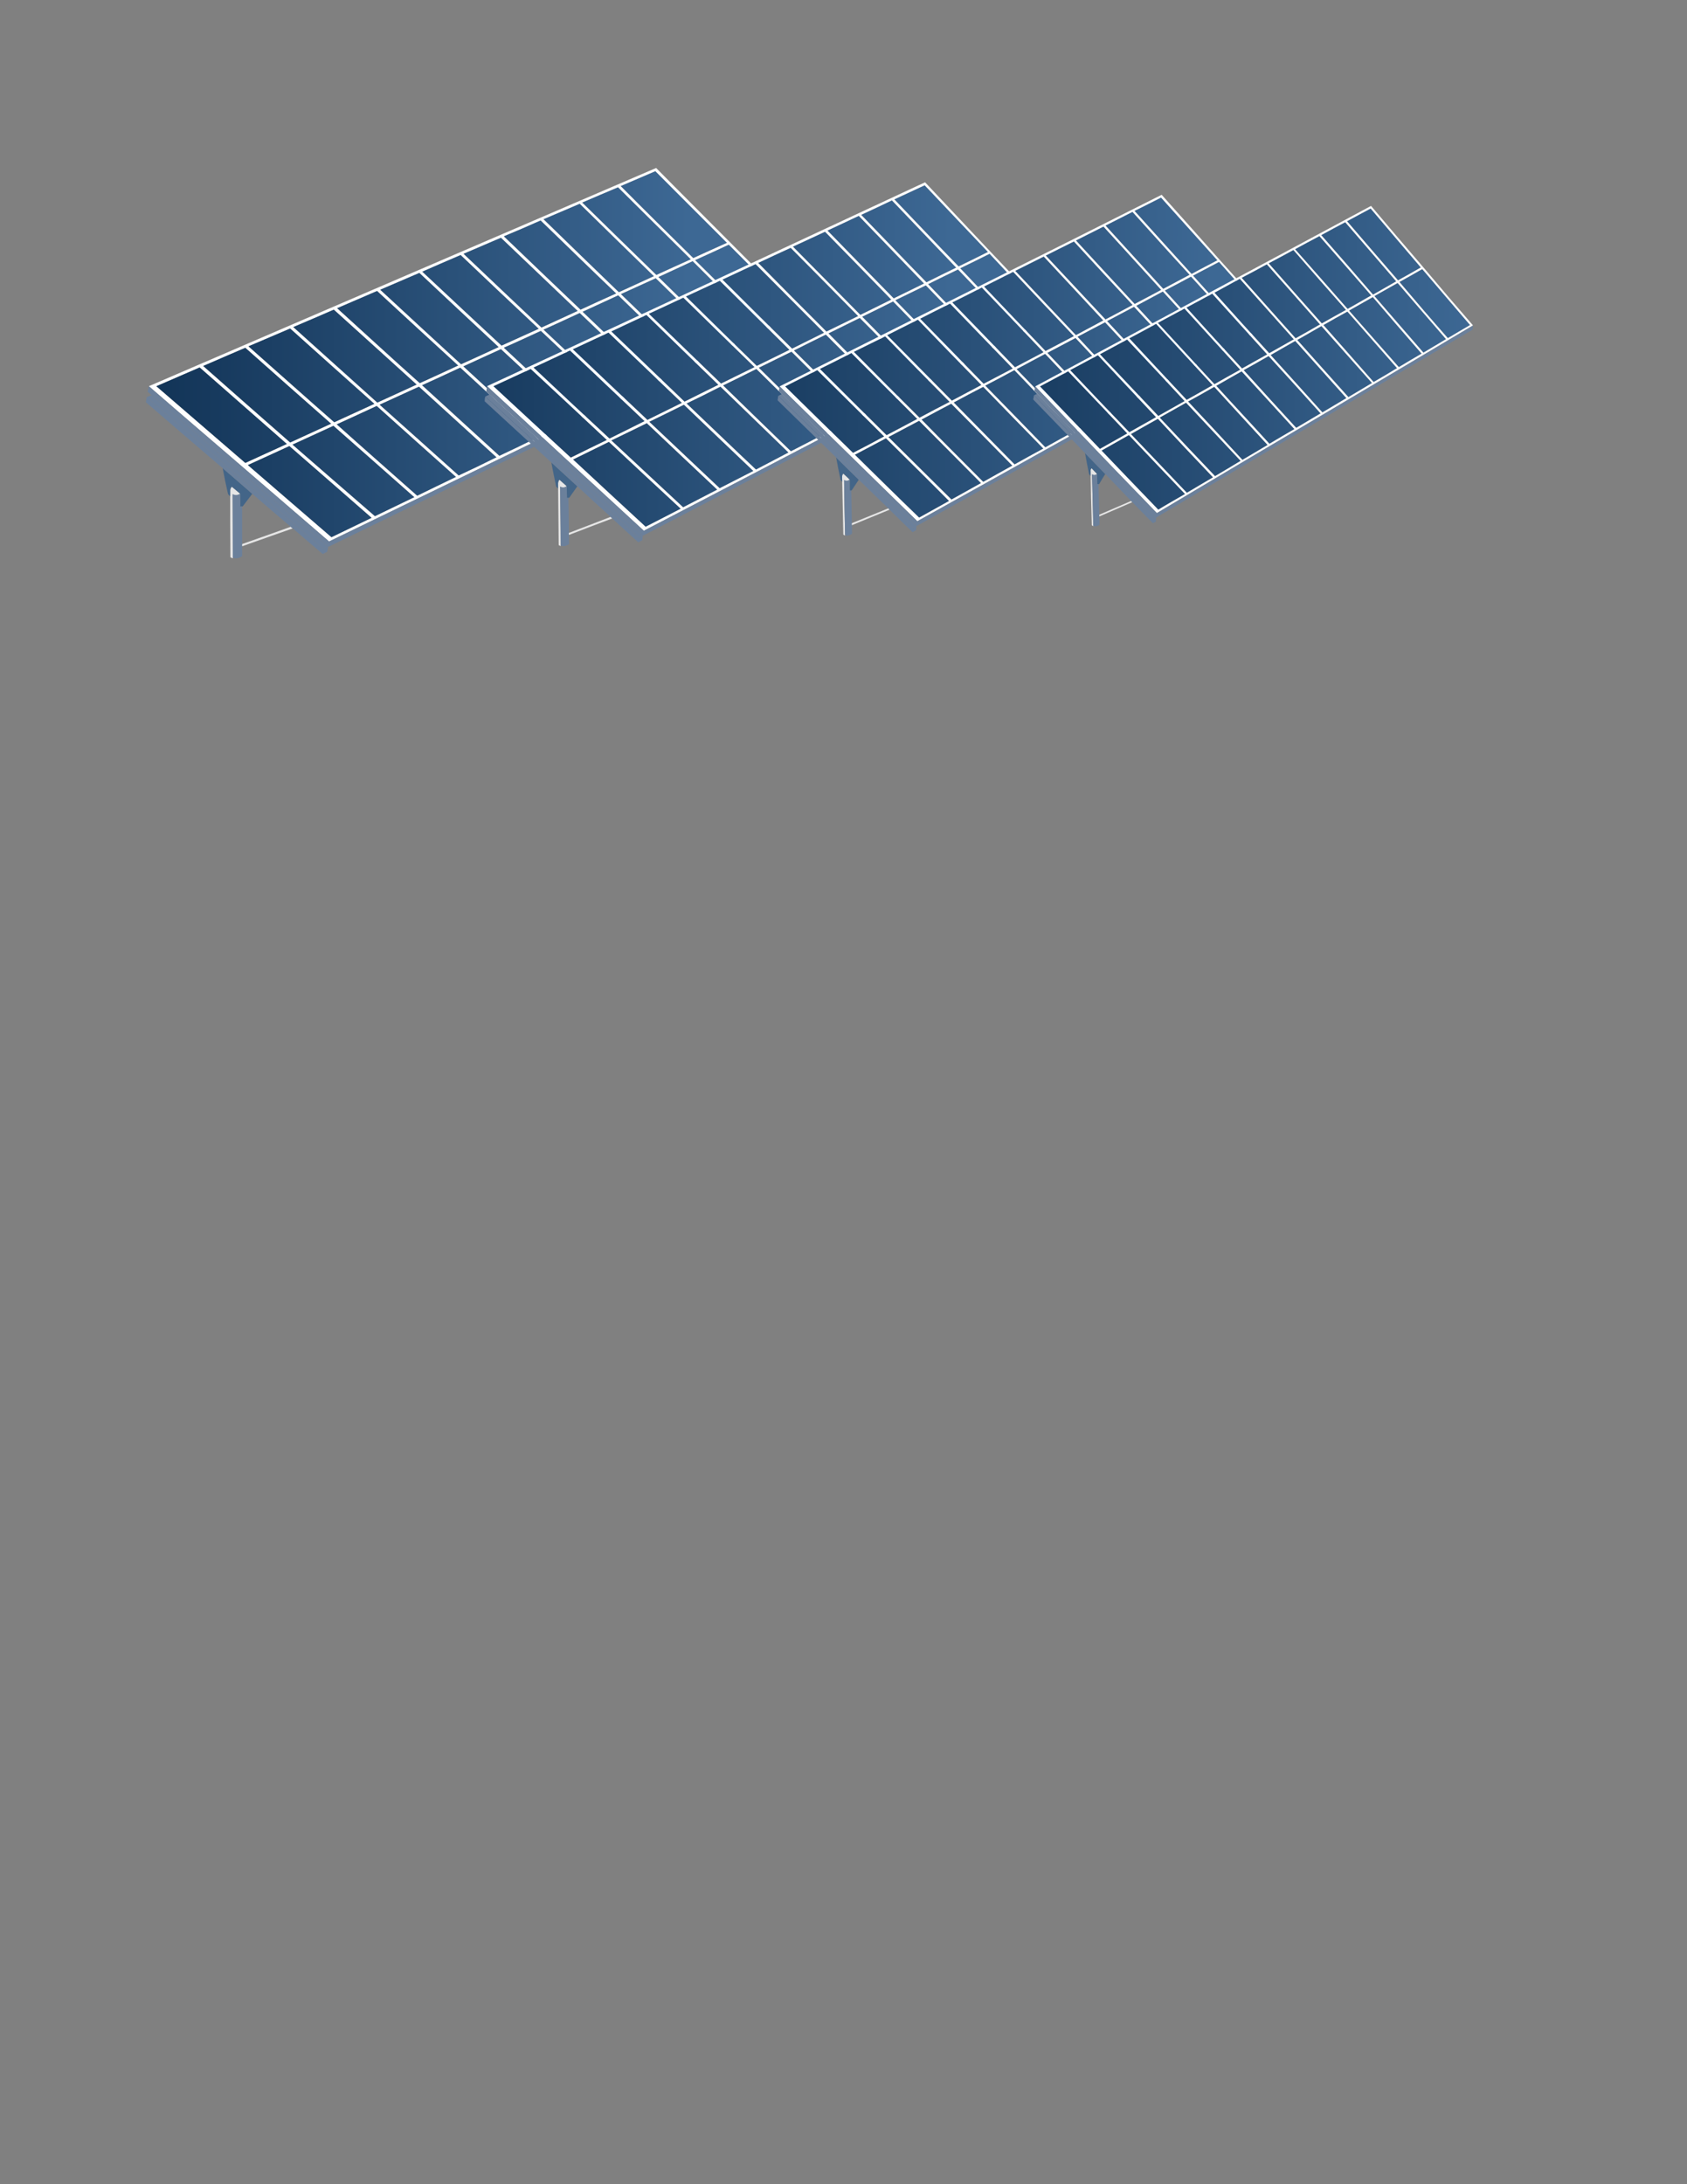 <?xml version="1.0" encoding="UTF-8"?>
<!DOCTYPE svg PUBLIC "-//W3C//DTD SVG 1.1//EN" "http://www.w3.org/Graphics/SVG/1.1/DTD/svg11.dtd">
<!-- Creator: CorelDRAW X7 -->
<svg xmlns="http://www.w3.org/2000/svg" xml:space="preserve" width="8.5in" height="11in" version="1.1" style="shape-rendering:geometricPrecision; text-rendering:geometricPrecision; image-rendering:optimizeQuality; fill-rule:evenodd; clip-rule:evenodd"
viewBox="0 0 8500 11000"
 xmlns:xlink="http://www.w3.org/1999/xlink">
 <rect x="0" y="0" width="8500" height="11000" fill="#808080" stroke="none"/>
 <defs>
  <style type="text/css">
   <![CDATA[
    .fil5 {fill:#6B809B}
    .fil1 {fill:#6B809B}
    .fil2 {fill:#436588}
    .fil0 {fill:#E6E6E6}
    .fil4 {fill:white}
    .fil3 {fill:url(#id0)}
    .fil6 {fill:url(#id1)}
    .fil7 {fill:url(#id2)}
    .fil8 {fill:url(#id3)}
   ]]>
  </style>
  <linearGradient id="id0" gradientUnits="userSpaceOnUse" x1="773.291" y1="1467.84" x2="3473.46" y2="1467.84">
   <stop offset="0" style="stop-opacity:1; stop-color:#123457"/>
   <stop offset="1" style="stop-opacity:1; stop-color:#3D6894"/>
  </linearGradient>
  <linearGradient id="id1" gradientUnits="userSpaceOnUse" xlink:href="#id0" x1="2093.07" y1="1467.84" x2="4793.24" y2="1467.84">
  </linearGradient>
  <linearGradient id="id2" gradientUnits="userSpaceOnUse" xlink:href="#id0" x1="3412.86" y1="1467.84" x2="6113.02" y2="1467.84">
  </linearGradient>
  <linearGradient id="id3" gradientUnits="userSpaceOnUse" xlink:href="#id0" x1="4732.64" y1="1467.84" x2="7432.81" y2="1467.84">
  </linearGradient>
 </defs>
 <g id="Layer_x0020_1">
  <path class="fil0" d="M1160 2470c0,-8 3,-13 8,-18 0,0 0,-1 0,-1 14,12 28,24 43,36 -1,0 -1,1 -1,1 -14,11 -30,8 -38,3 0,107 1,214 1,321 -5,-2 -10,-4 -12,-6 -1,-112 -1,-224 -1,-336z"/>
  <path class="fil1" d="M1172 2488c14,8 27,6 39,-3 0,21 0,42 0,62 3,0 6,0 9,0 0,85 0,169 0,254 -16,11 -33,14 -47,8 0,-107 -1,-214 -1,-321z"/>
  <path class="fil2" d="M1160 2500c-5,-5 -8,-8 -11,-12 -10,-43 -19,-86 -27,-130 50,43 100,86 149,129 -16,21 -32,42 -48,63 -4,0 -8,0 -12,0 0,-21 0,-42 0,-63 -15,-12 -28,-24 -43,-36 -5,5 -8,11 -8,19 0,10 0,20 0,30z"/>
  <path class="fil0" d="M1220 2740c83,-29 163,-58 245,-87 2,3 6,5 10,8 -84,29 -168,60 -255,90 0,-3 0,-7 0,-11z"/>
  <path class="fil3" d="M1873 2608c-137,-120 -275,-240 -415,-362 -70,32 -139,64 -210,96 142,123 283,244 422,364 68,-33 136,-66 203,-98zm215 -104c-135,-119 -270,-239 -408,-360 -68,31 -137,63 -207,95 141,122 278,242 416,361 66,-32 132,-64 199,-96zm210 -102c-132,-118 -266,-237 -400,-358 -66,31 -135,62 -202,93 136,122 272,241 406,360 65,-32 130,-63 196,-95zm204 -99c-128,-117 -260,-236 -391,-356 -66,30 -132,60 -199,91 135,120 268,240 399,357 65,-30 129,-61 191,-92zm202 -98c-127,-116 -255,-234 -385,-354 -64,30 -129,60 -193,89 131,120 262,239 390,356 64,-30 127,-60 188,-91zm199 -95c-125,-116 -251,-234 -379,-352 -63,28 -126,58 -190,87 129,119 258,237 384,354 62,-30 124,-60 185,-89zm194 -94c-123,-116 -247,-232 -372,-350 -61,28 -123,57 -187,85 127,119 253,236 377,352 61,-29 121,-58 182,-87zm189 -92c-120,-115 -242,-231 -365,-348 -60,28 -121,56 -183,84 126,118 248,234 371,349 60,-28 118,-57 177,-85zm187 -91c-118,-114 -238,-229 -358,-346 -60,28 -120,55 -180,83 123,117 244,233 364,348 59,-28 116,-57 174,-85zm183 -88c-115,-114 -233,-228 -352,-344 -58,26 -117,53 -176,80 121,117 240,232 358,346 58,-27 114,-55 170,-82zm180 -87c-115,-113 -230,-227 -346,-343 -57,27 -115,53 -173,80 118,116 236,230 352,344 56,-27 112,-54 167,-81zm-164 -426c-56,26 -112,52 -170,78 117,115 232,229 346,342 56,-26 110,-53 165,-79 -113,-113 -226,-226 -341,-341zm-545 -295c122,123 244,243 366,363 58,-26 113,-52 170,-77 -120,-119 -240,-240 -361,-361 -58,25 -117,50 -175,75zm-194 83c126,123 250,245 374,365 58,-26 115,-53 174,-79 -122,-120 -244,-241 -367,-363 -60,25 -120,51 -181,77zm-195 84c128,124 254,247 380,368 59,-27 118,-54 177,-81 -124,-120 -248,-242 -374,-365 -61,26 -122,52 -183,78zm-200 86c130,125 259,248 387,370 60,-28 120,-55 180,-82 -127,-121 -253,-244 -381,-368 -61,27 -123,54 -186,80zm-203 88c131,125 263,249 393,372 61,-28 123,-56 183,-84 -128,-122 -257,-245 -387,-369 -63,27 -126,54 -189,81zm-208 90c134,126 268,250 400,373 63,-28 125,-57 188,-85 -131,-123 -262,-246 -394,-372 -66,28 -130,56 -194,84zm-212 91c137,127 273,252 408,376 64,-29 128,-58 190,-87 -132,-123 -266,-248 -400,-374 -66,28 -132,57 -198,85zm-217 93c141,128 278,254 417,378 65,-29 129,-59 194,-89 -136,-124 -271,-249 -409,-376 -67,29 -134,58 -202,87zm-221 95c142,128 284,255 424,381 67,-31 133,-61 199,-91 -138,-125 -277,-251 -418,-378 -67,29 -136,59 -205,88zm-226 97c146,129 289,257 433,383 67,-31 135,-62 203,-93 -141,-125 -282,-252 -425,-380 -70,30 -140,60 -211,90zm-228 99c147,130 294,259 439,386 70,-32 139,-64 207,-95 -143,-126 -288,-254 -433,-383 -71,31 -143,61 -213,92zm423 393c-145,-127 -292,-256 -440,-386 -73,32 -146,63 -219,95 151,130 300,259 449,387 71,-32 141,-65 210,-96z"/>
  <path class="fil4" d="M1236 2332c-149,-128 -298,-257 -449,-387 73,-32 146,-63 219,-95 148,130 295,259 440,386 -69,31 -139,64 -210,96zm12 10c71,-32 140,-64 210,-96 140,122 278,242 415,362 -67,32 -135,65 -203,98 -139,-120 -280,-241 -422,-364zm214 -113c-145,-127 -292,-256 -439,-386 70,-31 142,-61 213,-92 145,129 290,257 433,383 -68,31 -137,63 -207,95zm427 371c-138,-119 -275,-239 -416,-361 70,-32 139,-64 207,-95 138,121 273,241 408,360 -67,32 -133,64 -199,96zm-205 -473c-144,-126 -287,-254 -433,-383 71,-30 141,-60 211,-90 143,128 284,255 425,380 -68,31 -136,62 -203,93zm418 370c-134,-119 -270,-238 -406,-360 67,-31 136,-62 202,-93 134,121 268,240 400,358 -66,32 -131,63 -196,95zm-201 -469c-140,-126 -282,-253 -424,-381 69,-29 138,-59 205,-88 141,127 280,253 418,378 -66,30 -132,60 -199,91zm214 -98c-139,-124 -276,-250 -417,-378 68,-29 135,-58 202,-87 138,127 273,252 409,376 -65,30 -129,60 -194,89zm208 -95c-135,-124 -271,-249 -408,-376 66,-28 132,-57 198,-85 134,126 268,251 400,374 -62,29 -126,58 -190,87zm204 -94c-132,-123 -266,-247 -400,-373 64,-28 128,-56 194,-84 132,126 263,249 394,372 -63,28 -125,57 -188,85zm201 -91c-130,-123 -262,-247 -393,-372 63,-27 126,-54 189,-81 130,124 259,247 387,369 -60,28 -122,56 -183,84zm197 -90c-128,-122 -257,-245 -387,-370 63,-26 125,-53 186,-80 128,124 254,247 381,368 -60,27 -120,54 -180,82zm193 -88c-126,-121 -252,-244 -380,-368 61,-26 122,-52 183,-78 126,123 250,245 374,365 -59,27 -118,54 -177,81zm199 -77c58,-27 116,-53 173,-80 116,116 231,230 346,343 -55,27 -111,54 -167,81 -116,-114 -234,-228 -352,-344zm-2567 550c154,134 310,267 462,398 149,129 299,257 446,384 437,-211 856,-415 1257,-609 387,-188 760,-368 1119,-542 -119,-118 -239,-238 -359,-359 -121,-122 -246,-246 -369,-371 -385,165 -786,338 -1201,516 -434,187 -885,380 -1355,583zm1561 450c-131,-117 -264,-237 -399,-357 67,-31 133,-61 199,-91 131,120 263,239 391,356 -62,31 -126,62 -191,92zm205 -99c-128,-117 -259,-236 -390,-356 64,-29 129,-59 193,-89 130,120 258,238 385,354 -61,31 -124,61 -188,91zm-182 -451c64,-29 127,-59 190,-87 128,118 254,236 379,352 -61,29 -123,59 -185,89 -126,-117 -255,-235 -384,-354zm204 -94c64,-28 126,-57 187,-85 125,118 249,234 372,350 -61,29 -121,58 -182,87 -124,-116 -250,-233 -377,-352zm200 -91c62,-28 123,-56 183,-84 123,117 245,233 365,348 -59,28 -117,57 -177,85 -123,-115 -245,-231 -371,-349zm197 -90c60,-28 120,-55 180,-83 120,117 240,232 358,346 -58,28 -115,57 -174,85 -120,-115 -241,-231 -364,-348zm372 -185c-124,-120 -248,-242 -374,-365 61,-26 121,-52 181,-77 123,122 245,243 367,363 -59,26 -116,53 -174,79zm-179 96c59,-27 118,-54 176,-80 119,116 237,230 352,344 -56,27 -112,55 -170,82 -118,-114 -237,-229 -358,-346zm365 -181c-122,-120 -244,-240 -366,-363 58,-25 117,-50 175,-75 121,121 241,242 361,361 -57,25 -112,51 -170,77zm355 352c-114,-113 -229,-227 -346,-342 58,-26 114,-52 170,-78 115,115 228,228 341,341 -55,26 -109,53 -165,79z"/>
  <path class="fil5" d="M1658 2727c-147,-127 -297,-255 -446,-384 -152,-131 -308,-264 -462,-398 -2,9 -4,18 -6,28 7,6 13,11 19,17 153,131 303,261 452,389 148,127 294,252 439,375 436,-212 855,-415 1258,-611 386,-187 759,-369 1118,-543 2,-8 3,-16 4,-24 -359,174 -732,354 -1119,542 -401,194 -820,398 -1257,609z"/>
  <path class="fil5" d="M1654 2754c-145,-123 -291,-248 -439,-375 -149,-128 -299,-258 -452,-389 -8,3 -16,7 -24,10 153,132 304,262 452,390 148,126 294,252 439,375 8,-3 16,-7 24,-11 0,0 0,0 0,0z"/>
  <path class="fil5" d="M1630 2765c-145,-123 -291,-249 -439,-375 -148,-128 -299,-258 -452,-390 -1,9 -3,17 -4,26 130,112 259,223 387,332 50,43 100,86 149,129 65,56 129,111 194,166 2,3 6,5 10,8 50,43 101,87 151,129 7,-3 14,-7 22,-11 2,-8 4,-16 6,-25 -8,4 -16,8 -24,11z"/>
  <path class="fil0" d="M2812 2433c1,-7 2,-12 7,-17 0,0 0,0 0,0 12,11 25,22 37,33 0,0 0,0 0,0 -12,11 -26,8 -34,3 1,100 3,199 3,298 -4,-1 -7,-3 -10,-5 -1,-105 -2,-208 -3,-312z"/>
  <path class="fil1" d="M2822 2450c13,7 24,6 34,-3 0,19 0,39 1,58 2,0 5,0 7,0 2,78 2,157 3,235 -15,11 -29,13 -42,8 0,-99 -2,-199 -3,-298z"/>
  <path class="fil2" d="M2812 2460c-4,-3 -7,-7 -10,-10 -8,-41 -17,-81 -24,-121 44,40 87,80 131,120 -14,19 -27,39 -41,58 -4,0 -8,0 -11,0 -1,-19 -1,-38 -1,-58 -12,-11 -25,-22 -37,-33 -5,4 -6,10 -7,17 0,9 0,18 0,27z"/>
  <path class="fil0" d="M2866 2684c70,-27 140,-54 211,-81 2,3 4,5 8,8 -73,27 -145,55 -218,83 -1,-3 -1,-7 -1,-10z"/>
  <path class="fil6" d="M3430 2562c-120,-111 -240,-223 -362,-337 -60,30 -120,59 -181,89 122,114 245,227 366,339 60,-30 118,-61 177,-91zm184 -96c-118,-111 -236,-222 -355,-335 -60,29 -118,58 -179,87 122,114 243,226 362,337 57,-30 115,-59 172,-89zm182 -94c-116,-110 -232,-221 -350,-334 -58,29 -115,57 -175,86 120,113 238,225 355,335 57,-29 113,-58 170,-87zm177 -93c-113,-109 -227,-220 -343,-332 -56,29 -113,57 -171,85 118,112 233,223 350,333 54,-28 109,-57 164,-86zm175 -90c-111,-109 -224,-219 -337,-331 -56,28 -112,56 -168,83 115,112 229,223 342,332 55,-28 109,-56 163,-84zm171 -90c-109,-108 -220,-217 -331,-328 -55,27 -111,54 -165,81 113,112 226,221 337,330 53,-27 107,-55 159,-83zm169 -87c-108,-108 -217,-217 -327,-327 -54,26 -107,53 -161,80 111,111 222,220 331,328 53,-27 105,-54 157,-81zm165 -86c-106,-107 -212,-216 -321,-325 -52,26 -105,52 -158,78 109,110 218,219 325,327 52,-27 103,-54 154,-80zm162 -85c-104,-106 -209,-214 -315,-323 -51,26 -103,51 -156,77 108,109 215,218 321,325 50,-26 100,-53 150,-79zm160 -83c-102,-106 -206,-213 -310,-321 -51,25 -102,50 -154,75 107,109 211,217 316,324 49,-26 99,-52 148,-78zm157 -81c-100,-106 -202,-213 -305,-320 -50,24 -101,49 -151,74 105,109 208,216 310,322 50,-26 98,-51 146,-76zm-146 -399c-49,25 -99,49 -148,73 102,108 205,215 305,320 49,-25 96,-50 144,-74 -100,-105 -200,-211 -301,-319zm-480 -274c109,114 216,227 324,338 49,-24 99,-48 148,-73 -106,-111 -212,-223 -319,-336 -50,23 -101,47 -153,71zm-167 78c111,114 219,228 329,340 50,-25 100,-50 150,-74 -107,-112 -215,-225 -324,-339 -51,24 -102,49 -155,73zm-170 79c112,115 223,229 334,342 51,-25 102,-50 153,-75 -109,-113 -218,-226 -329,-341 -52,25 -105,49 -158,74zm-174 81c114,116 228,230 340,344 52,-26 105,-52 156,-77 -110,-113 -221,-227 -334,-342 -54,25 -108,50 -162,75zm-175 82c115,117 230,232 344,346 54,-26 107,-52 160,-78 -112,-114 -226,-229 -340,-344 -55,25 -109,50 -164,76zm-180 84c118,117 234,233 351,348 54,-27 108,-54 161,-80 -114,-114 -229,-230 -345,-346 -55,26 -112,52 -167,78zm-184 85c120,118 239,235 357,350 56,-27 110,-54 165,-81 -116,-115 -233,-231 -351,-348 -57,26 -114,53 -171,79zm-187 87c122,118 244,236 364,352 56,-28 112,-55 169,-83 -119,-115 -238,-232 -359,-350 -57,27 -115,54 -174,81zm-189 89c124,119 247,237 369,354 57,-29 115,-57 171,-85 -120,-116 -241,-233 -363,-352 -59,28 -118,55 -177,83zm-194 90c126,120 251,238 376,356 59,-29 117,-58 174,-86 -122,-117 -246,-235 -370,-354 -60,28 -120,56 -180,84zm-198 92c128,121 256,240 383,358 59,-29 118,-59 177,-88 -124,-117 -250,-236 -376,-356 -61,29 -123,58 -184,86zm370 365c-127,-119 -255,-238 -384,-358 -63,29 -125,58 -188,87 131,121 260,241 390,360 61,-30 121,-60 182,-89z"/>
  <path class="fil4" d="M2876 2305c-130,-119 -259,-239 -390,-360 63,-29 125,-58 188,-87 129,120 257,239 384,358 -61,29 -121,59 -182,89zm11 9c61,-30 121,-59 181,-89 122,114 242,226 362,337 -59,30 -117,61 -177,91 -121,-112 -244,-225 -366,-339zm184 -105c-127,-118 -255,-237 -383,-358 61,-28 123,-57 184,-86 126,120 252,239 376,356 -59,29 -118,59 -177,88zm371 346c-119,-111 -240,-223 -362,-337 61,-29 119,-58 179,-87 119,113 237,224 355,335 -57,30 -115,59 -172,89zm-180 -440c-125,-118 -250,-236 -376,-356 60,-28 120,-56 180,-84 124,119 248,237 370,354 -57,28 -115,57 -174,86zm364 344c-117,-110 -235,-222 -355,-335 60,-29 117,-57 175,-86 118,113 234,224 350,334 -57,29 -113,58 -170,87zm-177 -436c-122,-117 -245,-235 -369,-354 59,-28 118,-55 177,-83 122,119 243,236 363,352 -56,28 -114,56 -171,85zm184 -91c-120,-116 -242,-234 -364,-352 59,-27 117,-54 174,-81 121,118 240,235 359,350 -57,28 -113,55 -169,83zm180 -89c-118,-115 -237,-232 -357,-350 57,-26 114,-53 171,-79 118,117 235,233 351,348 -55,27 -109,54 -165,81zm178 -87c-117,-115 -233,-231 -351,-348 55,-26 112,-52 167,-78 116,116 231,232 345,346 -53,26 -107,53 -161,80zm173 -86c-114,-114 -229,-229 -344,-346 55,-26 109,-51 164,-76 114,115 228,230 340,344 -53,26 -106,52 -160,78zm171 -84c-112,-114 -226,-228 -340,-344 54,-25 108,-50 162,-75 113,115 224,229 334,342 -51,25 -104,51 -156,77zm168 -83c-111,-113 -222,-227 -334,-342 53,-25 106,-49 158,-74 111,115 220,228 329,341 -51,25 -102,50 -153,75zm173 -72c50,-25 101,-50 151,-74 103,107 205,214 305,320 -48,25 -96,50 -146,76 -102,-106 -205,-213 -310,-322zm-2222 514c135,125 269,248 401,370 130,120 261,240 389,358 376,-196 739,-385 1087,-566 336,-175 661,-344 974,-507 -104,-111 -211,-223 -318,-336 -107,-114 -216,-229 -326,-346 -334,156 -682,317 -1041,485 -373,174 -762,354 -1166,542zm1355 420c-117,-110 -232,-221 -350,-333 58,-28 115,-56 171,-85 116,112 230,223 343,332 -55,29 -110,58 -164,86zm176 -92c-113,-109 -227,-220 -342,-332 56,-27 112,-55 168,-83 113,112 226,222 337,331 -54,28 -108,56 -163,84zm-162 -421c54,-27 110,-54 165,-81 111,111 222,220 331,328 -52,28 -106,56 -159,83 -111,-109 -224,-218 -337,-330zm177 -87c54,-27 107,-54 161,-80 110,110 219,219 327,327 -52,27 -104,54 -157,81 -109,-108 -220,-217 -331,-328zm174 -86c53,-26 106,-52 158,-78 109,109 215,218 321,325 -51,26 -102,53 -154,80 -107,-108 -216,-217 -325,-327zm170 -84c53,-26 105,-51 156,-77 106,109 211,217 315,323 -50,26 -100,53 -150,79 -106,-107 -213,-216 -321,-325zm324 -173c-110,-112 -218,-226 -329,-340 53,-24 104,-49 155,-73 109,114 217,227 324,339 -50,24 -100,49 -150,74zm-157 90c52,-25 103,-50 154,-75 104,108 208,215 310,321 -49,26 -99,52 -148,78 -105,-107 -209,-215 -316,-324zm319 -170c-108,-111 -215,-224 -324,-338 52,-24 103,-48 153,-71 107,113 213,225 319,336 -49,25 -99,49 -148,73zm313 329c-100,-105 -203,-212 -305,-320 49,-24 99,-48 148,-73 101,108 201,214 301,319 -48,24 -95,49 -144,74z"/>
  <path class="fil5" d="M3244 2673c-128,-118 -259,-238 -389,-358 -132,-122 -266,-245 -401,-370 -1,9 -3,18 -4,26 5,6 11,11 17,16 133,122 263,242 393,361 127,118 254,235 379,350 377,-196 740,-385 1088,-567 336,-176 661,-345 975,-509 1,-7 2,-15 3,-22 -313,163 -638,332 -974,507 -348,181 -711,370 -1087,566z"/>
  <path class="fil5" d="M3239 2698c-125,-115 -252,-232 -379,-350 -130,-119 -260,-239 -393,-361 -8,3 -15,7 -22,10 133,122 264,242 393,361 128,118 256,235 382,350 6,-3 13,-6 19,-10 0,0 0,0 0,0z"/>
  <path class="fil5" d="M3220 2708c-126,-115 -254,-232 -382,-350 -129,-119 -260,-239 -393,-361 -2,8 -3,16 -3,24 113,104 225,207 336,308 44,40 87,80 131,120 55,52 111,103 168,154 2,3 4,5 8,8 43,40 87,81 131,120 6,-3 13,-6 20,-10 1,-7 2,-15 3,-23 -6,4 -13,7 -19,10z"/>
  <path class="fil0" d="M4243 2401c0,-7 2,-12 6,-16 0,0 0,0 0,0 10,10 22,21 33,31 -1,0 -1,0 -1,0 -11,10 -22,8 -28,3 1,93 3,185 5,278 -4,-1 -7,-3 -9,-5 -2,-97 -4,-194 -6,-291z"/>
  <path class="fil1" d="M4253 2417c11,6 20,5 29,-3 0,18 0,36 0,54 2,0 4,0 7,0 1,73 3,146 4,220 -13,9 -25,12 -35,7 -2,-93 -4,-186 -5,-278z"/>
  <path class="fil2" d="M4244 2426c-4,-3 -7,-6 -9,-10 -8,-37 -15,-74 -22,-112 38,38 76,75 114,112 -12,18 -24,36 -36,54 -3,0 -6,0 -9,0 0,-18 0,-36 0,-54 -11,-11 -21,-21 -33,-31 -4,4 -6,9 -6,16 0,8 0,17 1,25z"/>
  <path class="fil0" d="M4292 2635c61,-25 123,-50 184,-75 2,3 4,5 6,7 -63,26 -126,52 -190,78 0,-4 0,-7 0,-10z"/>
  <path class="fil7" d="M4782 2523c-104,-105 -211,-210 -318,-316 -52,28 -104,55 -157,83 109,107 216,213 324,317 50,-28 101,-56 151,-84zm161 -90c-103,-104 -207,-208 -312,-314 -52,27 -103,55 -155,82 107,106 213,211 318,315 50,-28 99,-55 149,-83zm158 -88c-101,-103 -204,-207 -308,-312 -50,26 -100,53 -150,80 103,106 208,210 311,314 49,-28 99,-55 147,-82zm156 -86c-101,-103 -201,-206 -303,-311 -50,26 -100,52 -149,79 103,105 206,209 307,312 48,-27 97,-54 145,-80zm153 -85c-99,-102 -199,-205 -299,-310 -48,26 -97,52 -147,78 103,105 203,208 303,311 48,-27 95,-53 143,-79zm150 -84c-97,-101 -196,-204 -294,-308 -48,26 -95,51 -144,77 101,104 199,207 299,309 46,-26 92,-52 139,-78zm147 -82c-95,-101 -192,-203 -288,-306 -48,25 -95,50 -142,75 98,104 196,206 293,308 46,-26 91,-52 137,-77zm145 -80c-94,-101 -189,-203 -284,-305 -47,24 -93,49 -139,73 96,104 193,206 288,307 45,-25 90,-50 135,-75zm143 -80c-93,-100 -186,-201 -281,-303 -45,24 -90,48 -136,72 95,103 191,204 284,305 44,-25 89,-49 133,-74zm141 -78c-92,-99 -184,-200 -277,-302 -44,24 -89,48 -134,72 94,102 187,203 280,303 43,-25 88,-49 131,-73zm138 -77c-90,-99 -181,-199 -273,-300 -43,23 -87,47 -132,70 93,102 184,202 276,302 43,-24 85,-48 129,-72zm-132 -374c-44,23 -87,46 -131,69 91,101 182,201 272,300 42,-23 85,-47 126,-70 -88,-99 -177,-198 -267,-299zm-426 -257c97,107 192,213 288,318 43,-24 87,-46 130,-69 -95,-105 -188,-210 -284,-316 -44,22 -88,45 -134,67zm-146 74c97,107 195,213 291,319 44,-24 89,-47 133,-71 -96,-104 -191,-210 -288,-317 -45,23 -91,46 -136,69zm-149 75c99,108 198,214 296,320 45,-24 90,-47 134,-71 -96,-105 -193,-212 -291,-319 -46,23 -92,46 -139,70zm-152 76c101,108 201,215 301,322 46,-24 91,-48 137,-73 -98,-105 -197,-212 -296,-320 -47,23 -94,47 -142,71zm-154 77c103,109 204,217 306,324 46,-25 92,-49 138,-74 -99,-106 -199,-214 -300,-322 -48,24 -96,48 -144,72zm-157 79c104,109 207,218 310,325 47,-25 95,-50 143,-75 -102,-107 -203,-215 -306,-324 -49,25 -98,49 -147,74zm-160 80c107,110 212,219 316,327 48,-25 96,-51 144,-76 -103,-108 -206,-216 -311,-326 -49,25 -98,50 -149,75zm-162 82c108,110 215,220 320,328 49,-26 98,-51 147,-77 -105,-108 -210,-217 -316,-327 -50,25 -101,50 -151,76zm-166 83c110,111 218,221 326,330 50,-26 99,-53 149,-79 -106,-108 -213,-218 -320,-329 -52,26 -103,52 -155,78zm-168 84c111,112 221,223 331,332 50,-27 101,-54 152,-80 -108,-109 -217,-219 -325,-330 -53,26 -106,52 -158,78zm-171 86c113,113 225,224 336,334 52,-27 104,-55 155,-82 -110,-109 -220,-220 -332,-332 -52,27 -105,53 -159,80zm324 340c-111,-110 -223,-221 -337,-334 -54,27 -107,54 -162,82 115,113 229,225 342,335 53,-27 106,-55 157,-83z"/>
  <path class="fil4" d="M4298 2281c-113,-110 -227,-222 -342,-335 55,-28 108,-55 162,-82 114,113 226,224 337,334 -51,28 -104,56 -157,83zm9 9c53,-28 105,-55 157,-83 107,106 214,211 318,316 -50,28 -101,56 -151,84 -108,-104 -215,-210 -324,-317zm160 -98c-111,-110 -223,-221 -336,-334 54,-27 107,-53 159,-80 112,112 222,223 332,332 -51,27 -103,55 -155,82zm327 324c-105,-104 -211,-209 -318,-315 52,-27 103,-55 155,-82 105,106 209,210 312,314 -50,28 -99,55 -149,83zm-161 -412c-110,-109 -220,-220 -331,-332 52,-26 105,-52 158,-78 108,111 217,221 325,330 -51,26 -102,53 -152,80zm321 323c-103,-104 -208,-208 -311,-314 50,-27 100,-54 150,-80 104,105 207,209 308,312 -48,27 -98,54 -147,82zm-158 -409c-108,-109 -216,-219 -326,-330 52,-26 103,-52 155,-78 107,111 214,221 320,329 -50,26 -99,53 -149,79zm160 -85c-105,-108 -212,-218 -320,-328 50,-26 101,-51 151,-76 106,110 211,219 316,327 -49,26 -98,51 -147,77zm158 -83c-104,-108 -209,-217 -316,-327 51,-25 100,-50 149,-75 105,110 208,218 311,326 -48,25 -96,51 -144,76zm154 -82c-103,-107 -206,-216 -310,-325 49,-25 98,-49 147,-74 103,109 204,217 306,324 -48,25 -96,50 -143,75zm153 -80c-102,-107 -203,-215 -306,-324 48,-24 96,-48 144,-72 101,108 201,216 300,322 -46,25 -92,49 -138,74zm149 -79c-100,-107 -200,-214 -301,-322 48,-24 95,-48 142,-71 99,108 198,215 296,320 -46,25 -91,49 -137,73zm147 -78c-98,-106 -197,-212 -296,-320 47,-24 93,-47 139,-70 98,107 195,214 291,319 -44,24 -89,47 -134,71zm152 -68c45,-23 89,-47 132,-70 92,101 183,201 273,300 -44,24 -86,48 -129,72 -92,-100 -183,-200 -276,-302zm-1941 483c118,116 236,231 352,345 114,112 229,224 342,334 327,-182 644,-358 948,-528 294,-164 580,-323 856,-476 -93,-104 -188,-210 -283,-315 -95,-107 -192,-216 -290,-325 -293,148 -597,300 -912,457 -325,163 -663,332 -1013,508zm1184 393c-101,-103 -204,-207 -307,-312 49,-27 99,-53 149,-79 102,105 202,208 303,311 -48,26 -97,53 -145,80zm155 -86c-100,-103 -200,-206 -303,-311 50,-26 99,-52 147,-78 100,105 200,208 299,310 -48,26 -95,52 -143,79zm-145 -394c49,-26 96,-51 144,-77 98,104 197,207 294,308 -47,26 -93,52 -139,78 -100,-102 -198,-205 -299,-309zm155 -82c47,-25 94,-50 142,-75 96,103 193,205 288,306 -46,25 -91,51 -137,77 -97,-102 -195,-204 -293,-308zm152 -81c46,-24 92,-49 139,-73 95,102 190,204 284,305 -45,25 -90,50 -135,75 -95,-101 -192,-203 -288,-307zm149 -79c46,-24 91,-48 136,-72 95,102 188,203 281,303 -44,25 -89,49 -133,74 -93,-101 -189,-202 -284,-305zm283 -162c-96,-106 -194,-212 -291,-319 45,-23 91,-46 136,-69 97,107 192,213 288,317 -44,24 -89,47 -133,71zm-136 85c45,-24 90,-48 134,-72 93,102 185,203 277,302 -43,24 -88,48 -131,73 -93,-100 -186,-201 -280,-303zm279 -160c-96,-105 -191,-211 -288,-318 46,-22 90,-45 134,-67 96,106 189,211 284,316 -43,23 -87,45 -130,69zm279 308c-90,-99 -181,-199 -272,-300 44,-23 87,-46 131,-69 90,101 179,200 267,299 -41,23 -84,47 -126,70z"/>
  <path class="fil5" d="M4622 2625c-113,-110 -228,-222 -342,-334 -116,-114 -234,-229 -352,-345 -1,8 -3,16 -4,24 5,5 10,10 15,15 116,113 230,226 344,337 113,110 225,219 335,327 327,-182 644,-359 949,-529 294,-165 581,-324 856,-478 1,-7 2,-14 3,-21 -276,153 -562,312 -856,476 -304,170 -621,346 -948,528z"/>
  <path class="fil5" d="M4618 2649c-110,-108 -222,-217 -335,-327 -114,-111 -228,-224 -344,-337 -6,3 -13,6 -18,9 116,113 231,226 345,337 112,111 224,220 335,328 6,-3 11,-7 17,-10 0,0 0,0 0,0z"/>
  <path class="fil5" d="M4601 2659c-111,-108 -223,-217 -335,-328 -114,-111 -229,-224 -345,-337 -1,7 -2,15 -3,22 100,97 197,193 295,288 38,38 76,75 114,112 50,48 99,97 149,144 2,3 4,5 6,7 39,38 77,76 116,113 5,-3 11,-6 17,-9 1,-7 2,-15 3,-22 -6,3 -11,7 -17,10z"/>
  <path class="fil0" d="M5495 2373c-1,-6 1,-11 5,-15 0,0 0,0 0,0 9,10 18,19 28,29 0,0 0,1 0,1 -9,9 -20,6 -26,2 2,87 5,174 7,260 -3,-1 -6,-3 -8,-5 -3,-91 -5,-182 -6,-272z"/>
  <path class="fil1" d="M5502 2388c10,6 19,5 26,-3 0,17 0,34 1,51 2,0 4,0 6,0 2,68 3,137 5,206 -11,9 -22,11 -32,6 -1,-86 -4,-173 -6,-260z"/>
  <path class="fil2" d="M5495 2397c-3,-3 -5,-6 -8,-10 -7,-35 -14,-70 -20,-105 34,35 67,70 102,105 -11,17 -21,34 -31,51 -4,0 -6,0 -9,0 0,-17 -1,-34 -1,-51 -9,-10 -19,-19 -28,-29 -4,4 -6,9 -5,15 0,8 0,16 0,24z"/>
  <path class="fil0" d="M5539 2592c53,-23 107,-46 160,-69 2,2 4,4 6,6 -55,24 -110,48 -166,72 0,-2 0,-6 0,-9z"/>
  <path class="fil8" d="M5971 2488c-94,-98 -188,-197 -283,-297 -46,26 -92,52 -138,78 96,100 191,200 286,298 44,-27 90,-53 135,-79zm141 -84c-93,-97 -186,-196 -278,-295 -45,25 -91,51 -136,77 95,99 188,198 282,296 44,-26 87,-52 132,-78zm139 -83c-91,-97 -182,-194 -275,-293 -44,25 -88,50 -133,75 94,100 186,198 279,295 43,-25 86,-51 129,-77zm136 -80c-89,-97 -179,-194 -269,-293 -44,25 -87,50 -132,74 93,99 184,197 274,294 43,-25 85,-50 127,-75zm135 -80c-88,-96 -176,-193 -266,-291 -42,24 -85,48 -128,73 89,98 180,195 268,292 42,-25 84,-50 126,-74zm132 -79c-86,-95 -173,-192 -262,-289 -42,24 -84,48 -126,71 89,99 177,195 265,291 41,-24 82,-49 123,-73zm130 -77c-85,-95 -171,-191 -258,-288 -41,23 -82,47 -124,71 88,97 175,193 261,289 41,-24 81,-48 121,-72zm129 -76c-84,-95 -169,-190 -255,-287 -40,23 -81,47 -122,70 86,97 173,193 258,288 40,-24 79,-47 119,-71zm126 -75c-82,-94 -166,-189 -250,-285 -41,22 -81,45 -121,68 85,97 170,192 253,287 40,-23 79,-46 118,-70zm124 -73c-82,-94 -164,-189 -246,-285 -40,23 -80,45 -120,68 84,96 168,191 251,285 38,-23 77,-46 115,-68zm123 -73c-81,-93 -162,-188 -244,-283 -39,22 -78,44 -117,66 83,96 165,191 247,285 38,-23 76,-45 114,-68zm-120 -353c-38,22 -77,44 -115,65 81,96 162,190 244,283 37,-22 74,-44 112,-66 -80,-93 -160,-187 -241,-282zm-379 -241c86,100 172,200 257,298 38,-21 77,-43 115,-65 -84,-98 -168,-197 -253,-297 -40,21 -79,43 -119,64zm-130 70c88,100 175,200 261,300 40,-23 78,-45 117,-67 -85,-99 -171,-198 -257,-298 -40,21 -81,43 -121,65zm-132 71c89,101 178,201 265,301 40,-23 80,-45 119,-68 -86,-99 -173,-199 -261,-299 -40,21 -81,43 -123,66zm-133 71c90,102 179,203 268,303 41,-23 81,-46 122,-68 -89,-100 -176,-200 -265,-302 -42,23 -83,45 -125,67zm-136 73c92,103 182,204 272,305 42,-23 83,-47 123,-70 -89,-100 -177,-201 -268,-303 -42,23 -84,46 -127,68zm-137 75c92,103 184,204 276,305 41,-23 83,-47 124,-70 -90,-101 -180,-202 -272,-305 -43,23 -85,47 -128,70zm-141 75c94,104 187,206 280,307 43,-24 85,-48 127,-71 -92,-101 -184,-203 -277,-306 -43,23 -87,47 -130,70zm-144 77c96,104 191,207 285,309 44,-25 86,-49 130,-73 -93,-102 -187,-204 -281,-308 -44,24 -89,48 -134,72zm-144 78c97,104 193,208 289,310 44,-25 88,-49 131,-74 -95,-102 -189,-205 -285,-309 -45,25 -90,49 -135,73zm-148 80c99,104 196,208 294,311 44,-25 89,-50 133,-75 -96,-103 -192,-206 -290,-310 -45,24 -90,49 -137,74zm-150 80c100,106 199,210 298,313 45,-25 91,-51 135,-76 -97,-103 -195,-207 -293,-312 -47,25 -93,50 -140,75zm288 319c-98,-103 -198,-208 -298,-313 -47,25 -95,51 -142,76 101,106 202,211 302,315 46,-26 92,-52 138,-78z"/>
  <path class="fil4" d="M5542 2261c-100,-104 -201,-209 -302,-315 47,-25 95,-51 142,-76 100,105 200,210 298,313 -46,26 -92,52 -138,78zm8 8c46,-26 92,-52 138,-78 95,100 189,199 283,297 -45,26 -91,52 -135,79 -95,-98 -190,-198 -286,-298zm140 -92c-99,-103 -198,-207 -298,-313 47,-25 93,-50 140,-75 98,105 196,209 293,312 -44,25 -90,51 -135,76zm290 305c-94,-98 -187,-197 -282,-296 45,-26 91,-52 136,-77 92,99 185,198 278,295 -45,26 -88,52 -132,78zm-144 -387c-98,-103 -195,-207 -294,-311 47,-25 92,-50 137,-74 98,104 194,207 290,310 -44,25 -89,50 -133,75zm286 303c-93,-97 -185,-195 -279,-295 45,-25 89,-50 133,-75 93,99 184,196 275,293 -43,26 -86,52 -129,77zm-143 -384c-96,-102 -192,-206 -289,-310 45,-24 90,-48 135,-73 96,104 190,207 285,309 -43,25 -87,49 -131,74zm140 -79c-94,-102 -189,-205 -285,-309 45,-24 90,-48 134,-72 94,104 188,206 281,308 -44,24 -86,48 -130,73zm139 -79c-93,-101 -186,-203 -280,-307 43,-23 87,-47 130,-70 93,103 185,205 277,306 -42,23 -84,47 -127,71zm137 -77c-92,-101 -184,-202 -276,-305 43,-23 85,-47 128,-70 92,103 182,204 272,305 -41,23 -83,47 -124,70zm133 -75c-90,-101 -180,-202 -272,-305 43,-22 85,-45 127,-68 91,102 179,203 268,303 -40,23 -81,47 -123,70zm132 -75c-89,-100 -178,-201 -268,-303 42,-22 83,-44 125,-67 89,102 176,202 265,302 -41,22 -81,45 -122,68zm130 -73c-87,-100 -176,-200 -265,-301 42,-23 83,-45 123,-66 88,100 175,200 261,299 -39,23 -79,45 -119,68zm135 -65c39,-22 78,-44 117,-66 82,95 163,190 244,283 -38,23 -76,45 -114,68 -82,-94 -164,-189 -247,-285zm-1709 455c104,109 208,217 310,324 101,106 203,210 303,314 288,-171 565,-336 835,-495 260,-154 513,-304 758,-450 -85,-98 -170,-197 -254,-297 -86,-100 -173,-202 -260,-305 -260,140 -529,284 -805,432 -285,154 -582,313 -887,477zm1044 370c-90,-97 -181,-195 -274,-294 45,-24 88,-49 132,-74 90,99 180,196 269,293 -42,25 -84,50 -127,75zm136 -81c-88,-97 -179,-194 -268,-292 43,-25 86,-49 128,-73 90,98 178,195 266,291 -42,24 -84,49 -126,74zm-130 -371c42,-23 84,-47 126,-71 89,97 176,194 262,289 -41,24 -82,49 -123,73 -88,-96 -176,-192 -265,-291zm136 -76c42,-24 83,-48 124,-71 87,97 173,193 258,288 -40,24 -80,48 -121,72 -86,-96 -173,-192 -261,-289zm134 -76c41,-23 82,-47 122,-70 86,97 171,192 255,287 -40,24 -79,47 -119,71 -85,-95 -172,-191 -258,-288zm132 -75c40,-23 80,-46 121,-68 84,96 168,191 250,285 -39,24 -78,47 -118,70 -83,-95 -168,-190 -253,-287zm250 -153c-86,-100 -173,-200 -261,-300 40,-22 81,-44 121,-65 86,100 172,199 257,298 -39,22 -77,44 -117,67zm-121 80c40,-23 80,-45 120,-68 82,96 164,191 246,285 -38,22 -77,45 -115,68 -83,-94 -167,-189 -251,-285zm247 -152c-85,-98 -171,-198 -257,-298 40,-21 79,-43 119,-64 85,100 169,199 253,297 -38,22 -77,44 -115,65zm251 291c-82,-93 -163,-187 -244,-283 38,-21 77,-43 115,-65 81,95 161,189 241,282 -38,22 -75,44 -112,66z"/>
  <path class="fil5" d="M5829 2584c-100,-104 -202,-208 -303,-314 -102,-107 -206,-215 -310,-324 -2,8 -3,16 -4,23 5,5 9,9 14,14 102,106 203,212 303,316 100,104 199,206 297,307 288,-171 566,-336 835,-496 261,-155 513,-305 759,-450 1,-7 1,-14 2,-21 -245,146 -498,296 -758,450 -270,159 -547,324 -835,495z"/>
  <path class="fil5" d="M5826 2606c-98,-101 -197,-203 -297,-307 -100,-104 -201,-210 -303,-316 -6,3 -11,6 -16,8 102,107 204,213 304,317 100,103 199,206 298,307 4,-3 10,-6 14,-9 0,0 0,0 0,0z"/>
  <path class="fil5" d="M5812 2615c-99,-101 -198,-204 -298,-307 -100,-104 -202,-210 -304,-317 -1,7 -3,14 -4,21 88,91 175,181 261,270 34,35 67,70 102,105 44,46 87,91 130,136 2,2 4,4 6,6 35,36 69,71 104,106 5,-2 10,-5 15,-8 0,-7 1,-14 2,-21 -4,3 -10,6 -14,9z"/>
 </g>
</svg>
